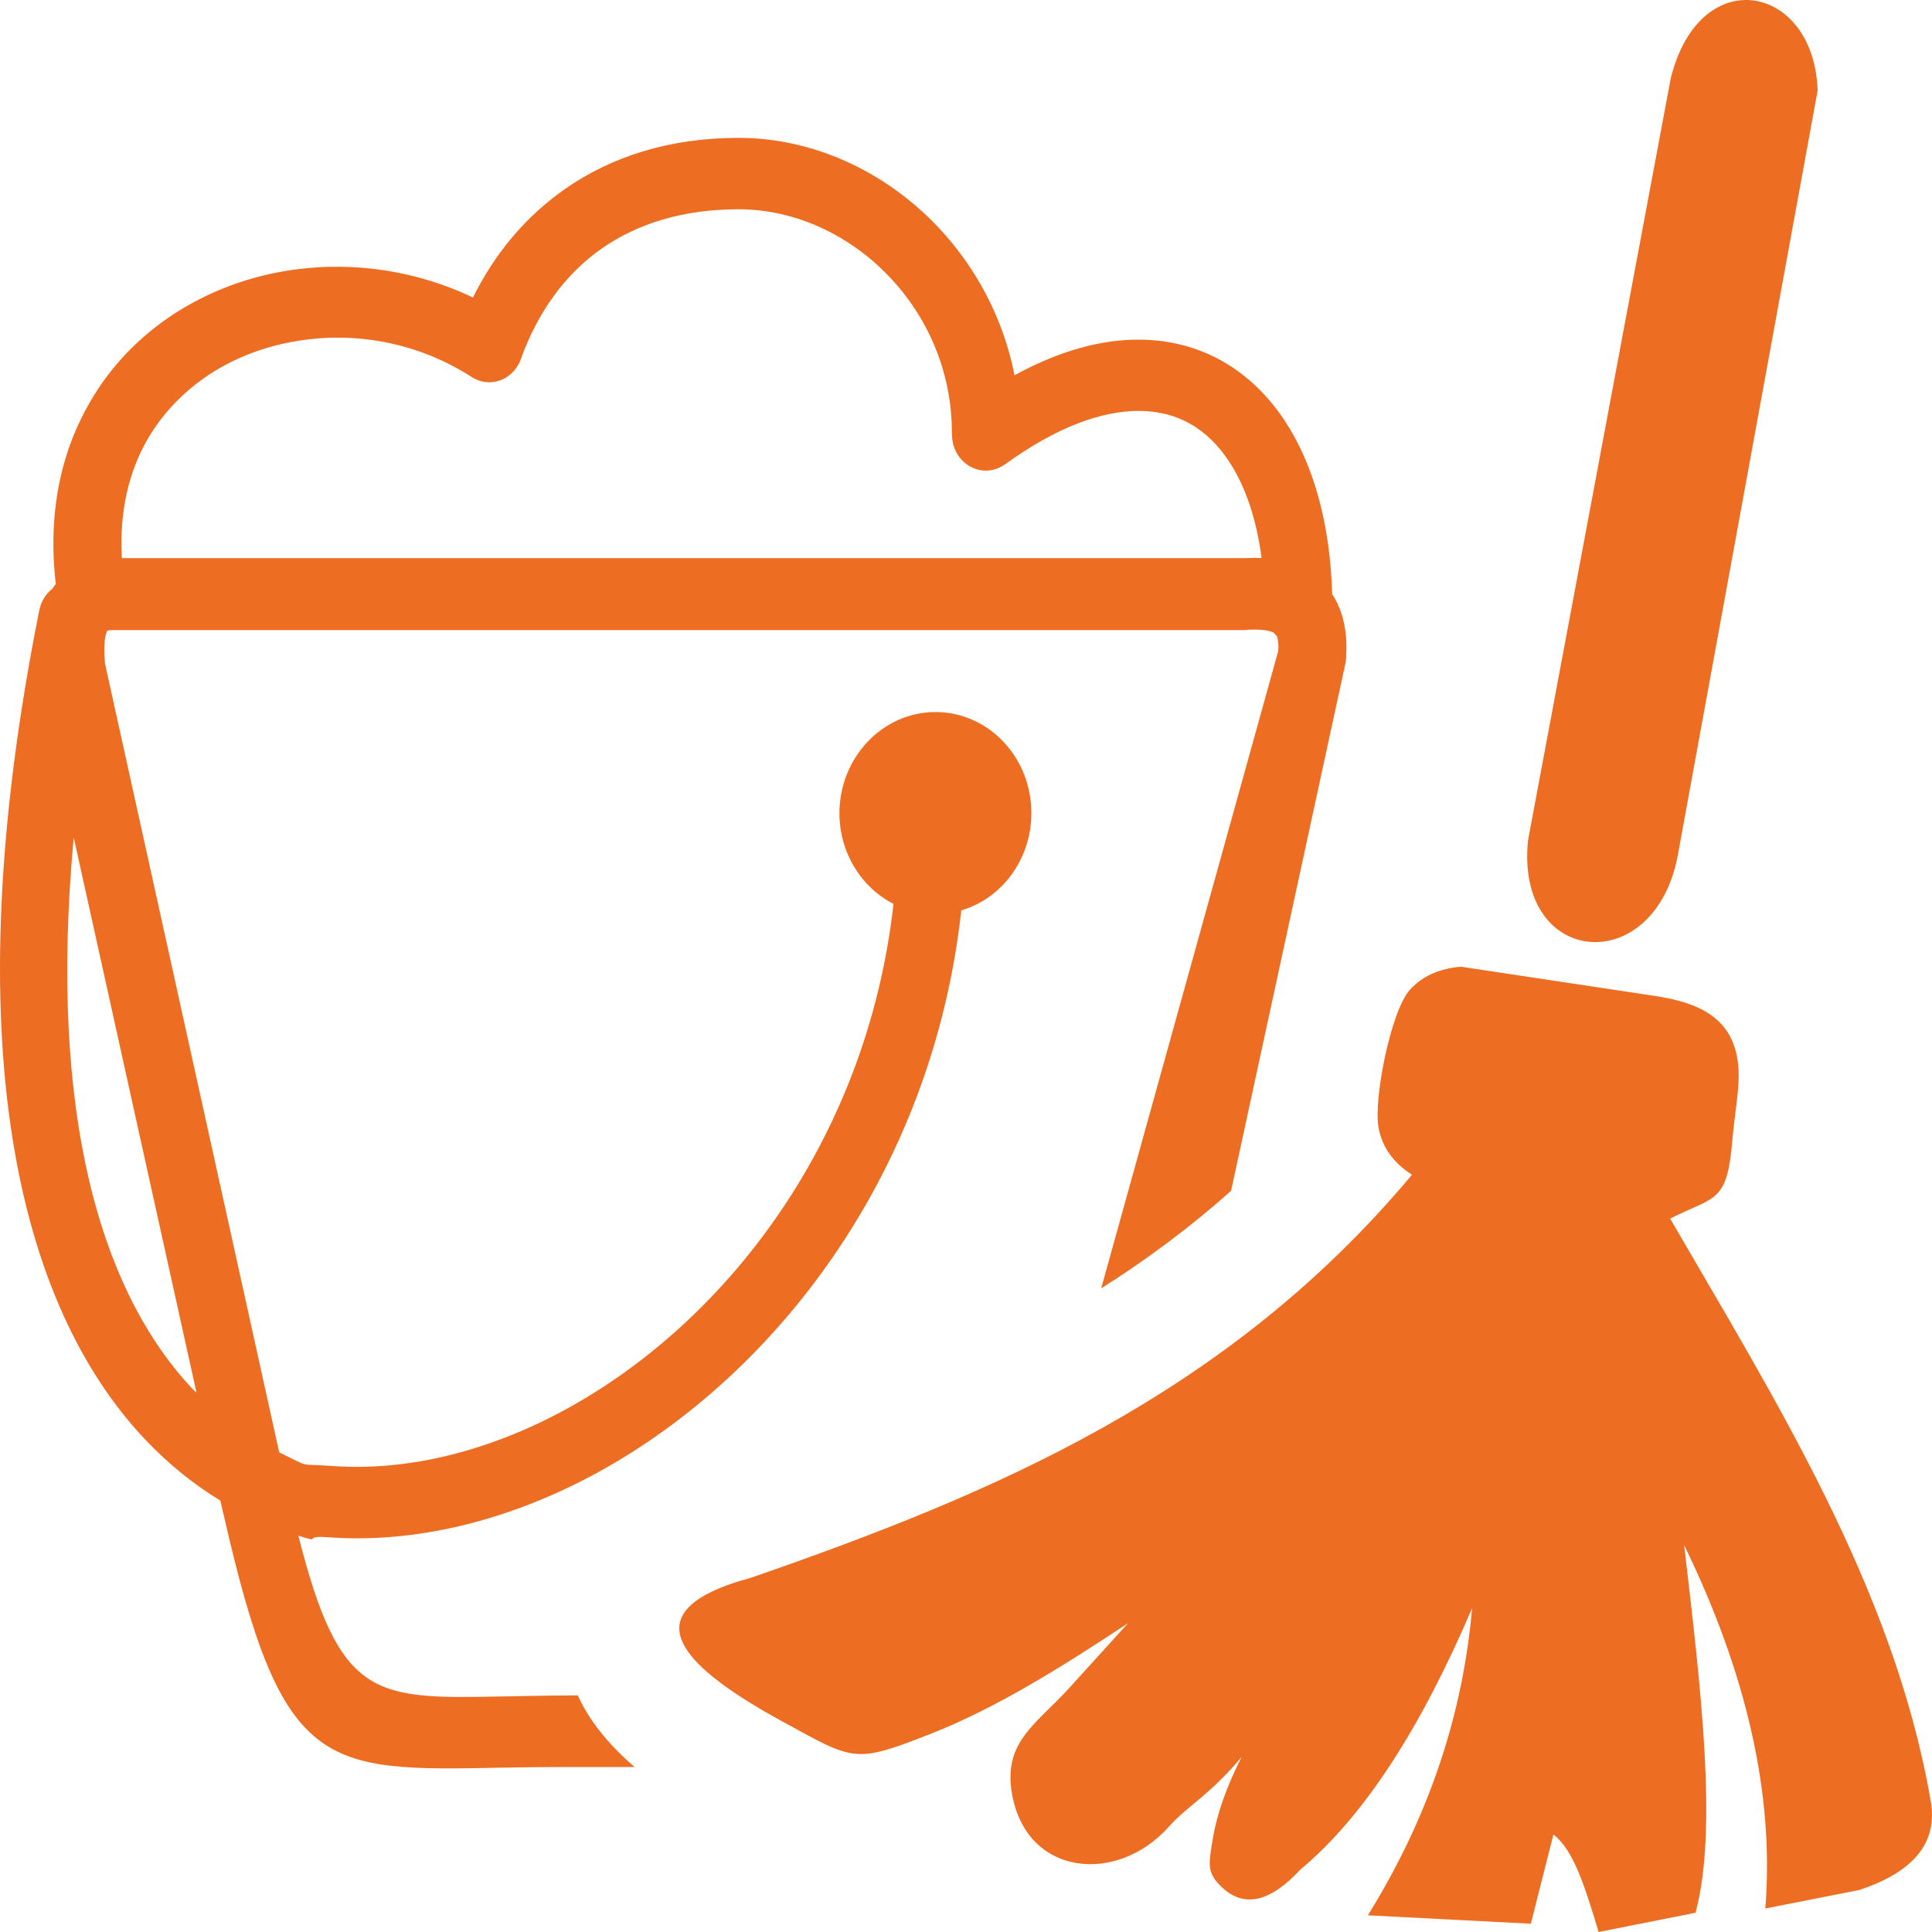 <svg width="25" height="25" viewBox="0 0 25 25" fill="none" xmlns="http://www.w3.org/2000/svg">
<path d="M0.722 7.557C0.614 6.631 0.793 5.84 1.164 5.203C1.432 4.738 1.8 4.361 2.232 4.075C2.657 3.795 3.141 3.604 3.65 3.514C4.455 3.37 5.33 3.473 6.12 3.85C6.4 3.284 6.799 2.802 7.316 2.442C7.912 2.028 8.659 1.784 9.556 1.784C10.528 1.784 11.448 2.219 12.121 2.92C12.62 3.441 12.982 4.11 13.128 4.856C13.708 4.538 14.249 4.393 14.738 4.395C15.138 4.395 15.505 4.496 15.826 4.678C16.145 4.862 16.418 5.126 16.636 5.462C17.002 6.024 17.213 6.789 17.238 7.688C17.342 7.846 17.403 8.037 17.419 8.26C17.425 8.348 17.423 8.438 17.417 8.532C17.413 8.564 17.409 8.596 17.401 8.624L15.93 15.409C15.395 15.887 14.831 16.303 14.249 16.672L16.54 8.425C16.544 8.386 16.544 8.35 16.54 8.322C16.536 8.281 16.532 8.249 16.522 8.23C16.506 8.217 16.491 8.2 16.477 8.183C16.445 8.168 16.396 8.157 16.333 8.151C16.28 8.146 16.221 8.146 16.158 8.148C16.139 8.151 16.123 8.153 16.105 8.153H1.42C1.4 8.157 1.387 8.163 1.383 8.17C1.347 8.256 1.343 8.404 1.359 8.588L3.613 18.794C4.044 19 3.823 18.936 4.301 18.97C5.253 19.038 6.268 18.792 7.23 18.286C9.36 17.163 11.216 14.779 11.562 11.696C11.147 11.484 10.862 11.038 10.862 10.519C10.866 9.801 11.419 9.214 12.105 9.214C12.791 9.214 13.346 9.799 13.346 10.521C13.346 11.122 12.961 11.628 12.439 11.78C12.062 15.206 9.997 17.861 7.627 19.111C6.524 19.692 5.351 19.973 4.246 19.892C3.88 19.864 4.207 19.98 3.861 19.872C4.396 21.992 4.848 21.984 6.498 21.952C6.805 21.947 7.143 21.939 7.377 21.939H7.477C7.491 21.967 7.503 21.994 7.517 22.022C7.672 22.327 7.914 22.608 8.211 22.865H7.377C6.972 22.865 6.73 22.869 6.51 22.873C4.166 22.921 3.648 22.929 2.891 19.587V19.585H2.889L2.852 19.418C2.51 19.21 2.187 18.951 1.888 18.637C0.228 16.895 -0.606 13.471 0.508 7.898C0.531 7.782 0.594 7.683 0.677 7.619C0.692 7.595 0.706 7.576 0.722 7.557ZM2.543 18.022L0.954 10.837C0.62 14.438 1.314 16.734 2.504 17.986C2.519 17.999 2.531 18.012 2.543 18.022ZM16.325 7.22C16.259 6.721 16.119 6.301 15.909 5.979C15.769 5.765 15.6 5.597 15.405 5.486C15.212 5.375 14.986 5.317 14.733 5.317C14.249 5.317 13.665 5.531 13.004 6.009C12.933 6.06 12.845 6.09 12.752 6.09C12.512 6.086 12.319 5.88 12.319 5.627C12.317 5.615 12.317 5.604 12.317 5.591C12.317 4.806 11.999 4.093 11.501 3.574C10.99 3.04 10.29 2.708 9.556 2.708C8.838 2.708 8.252 2.894 7.796 3.209C7.304 3.55 6.954 4.052 6.742 4.641C6.732 4.671 6.72 4.699 6.703 4.725C6.577 4.944 6.307 5.012 6.101 4.877C5.393 4.421 4.559 4.281 3.796 4.421C3.399 4.491 3.025 4.637 2.7 4.851C2.382 5.064 2.11 5.34 1.912 5.679C1.67 6.097 1.542 6.614 1.577 7.222H16.103C16.178 7.22 16.251 7.218 16.325 7.22ZM18.243 12.809C18.398 12.637 18.615 12.534 18.904 12.509L21.392 12.884C21.933 12.965 22.46 13.139 22.497 13.842C22.509 14.08 22.456 14.352 22.422 14.695L22.404 14.882C22.332 15.572 22.149 15.493 21.612 15.769C22.955 18.089 24.503 20.541 24.981 23.291C25.087 23.857 24.743 24.228 24.062 24.456L22.843 24.696C22.963 23.201 22.589 21.63 21.793 19.994C22.011 21.86 22.229 23.677 21.94 24.751L20.686 25C20.505 24.398 20.357 23.932 20.101 23.739L19.809 24.893L17.7 24.784C18.459 23.562 18.924 22.243 19.049 20.809C18.387 22.357 17.653 23.504 16.829 24.19C16.442 24.608 16.105 24.694 15.816 24.425C15.61 24.235 15.643 24.117 15.686 23.838C15.741 23.478 15.877 23.107 16.066 22.736C15.641 23.24 15.372 23.362 15.132 23.63C14.455 24.395 13.283 24.278 13.096 23.216C12.976 22.537 13.405 22.318 13.84 21.838L14.597 21.004C13.749 21.564 12.898 22.1 12.042 22.436C11.057 22.824 11.053 22.783 10.15 22.29C8.933 21.628 8.028 20.871 9.721 20.415C12.837 19.334 15.877 18.063 18.271 15.201C18.019 15.04 17.881 14.832 17.838 14.588C17.771 14.224 17.999 13.079 18.243 12.809ZM21.62 1.01L19.773 10.871C19.602 12.522 21.425 12.672 21.714 11.049L23.52 1.173C23.478 -0.203 21.999 -0.506 21.62 1.01Z" fill="#ED6D23"/>
</svg>
